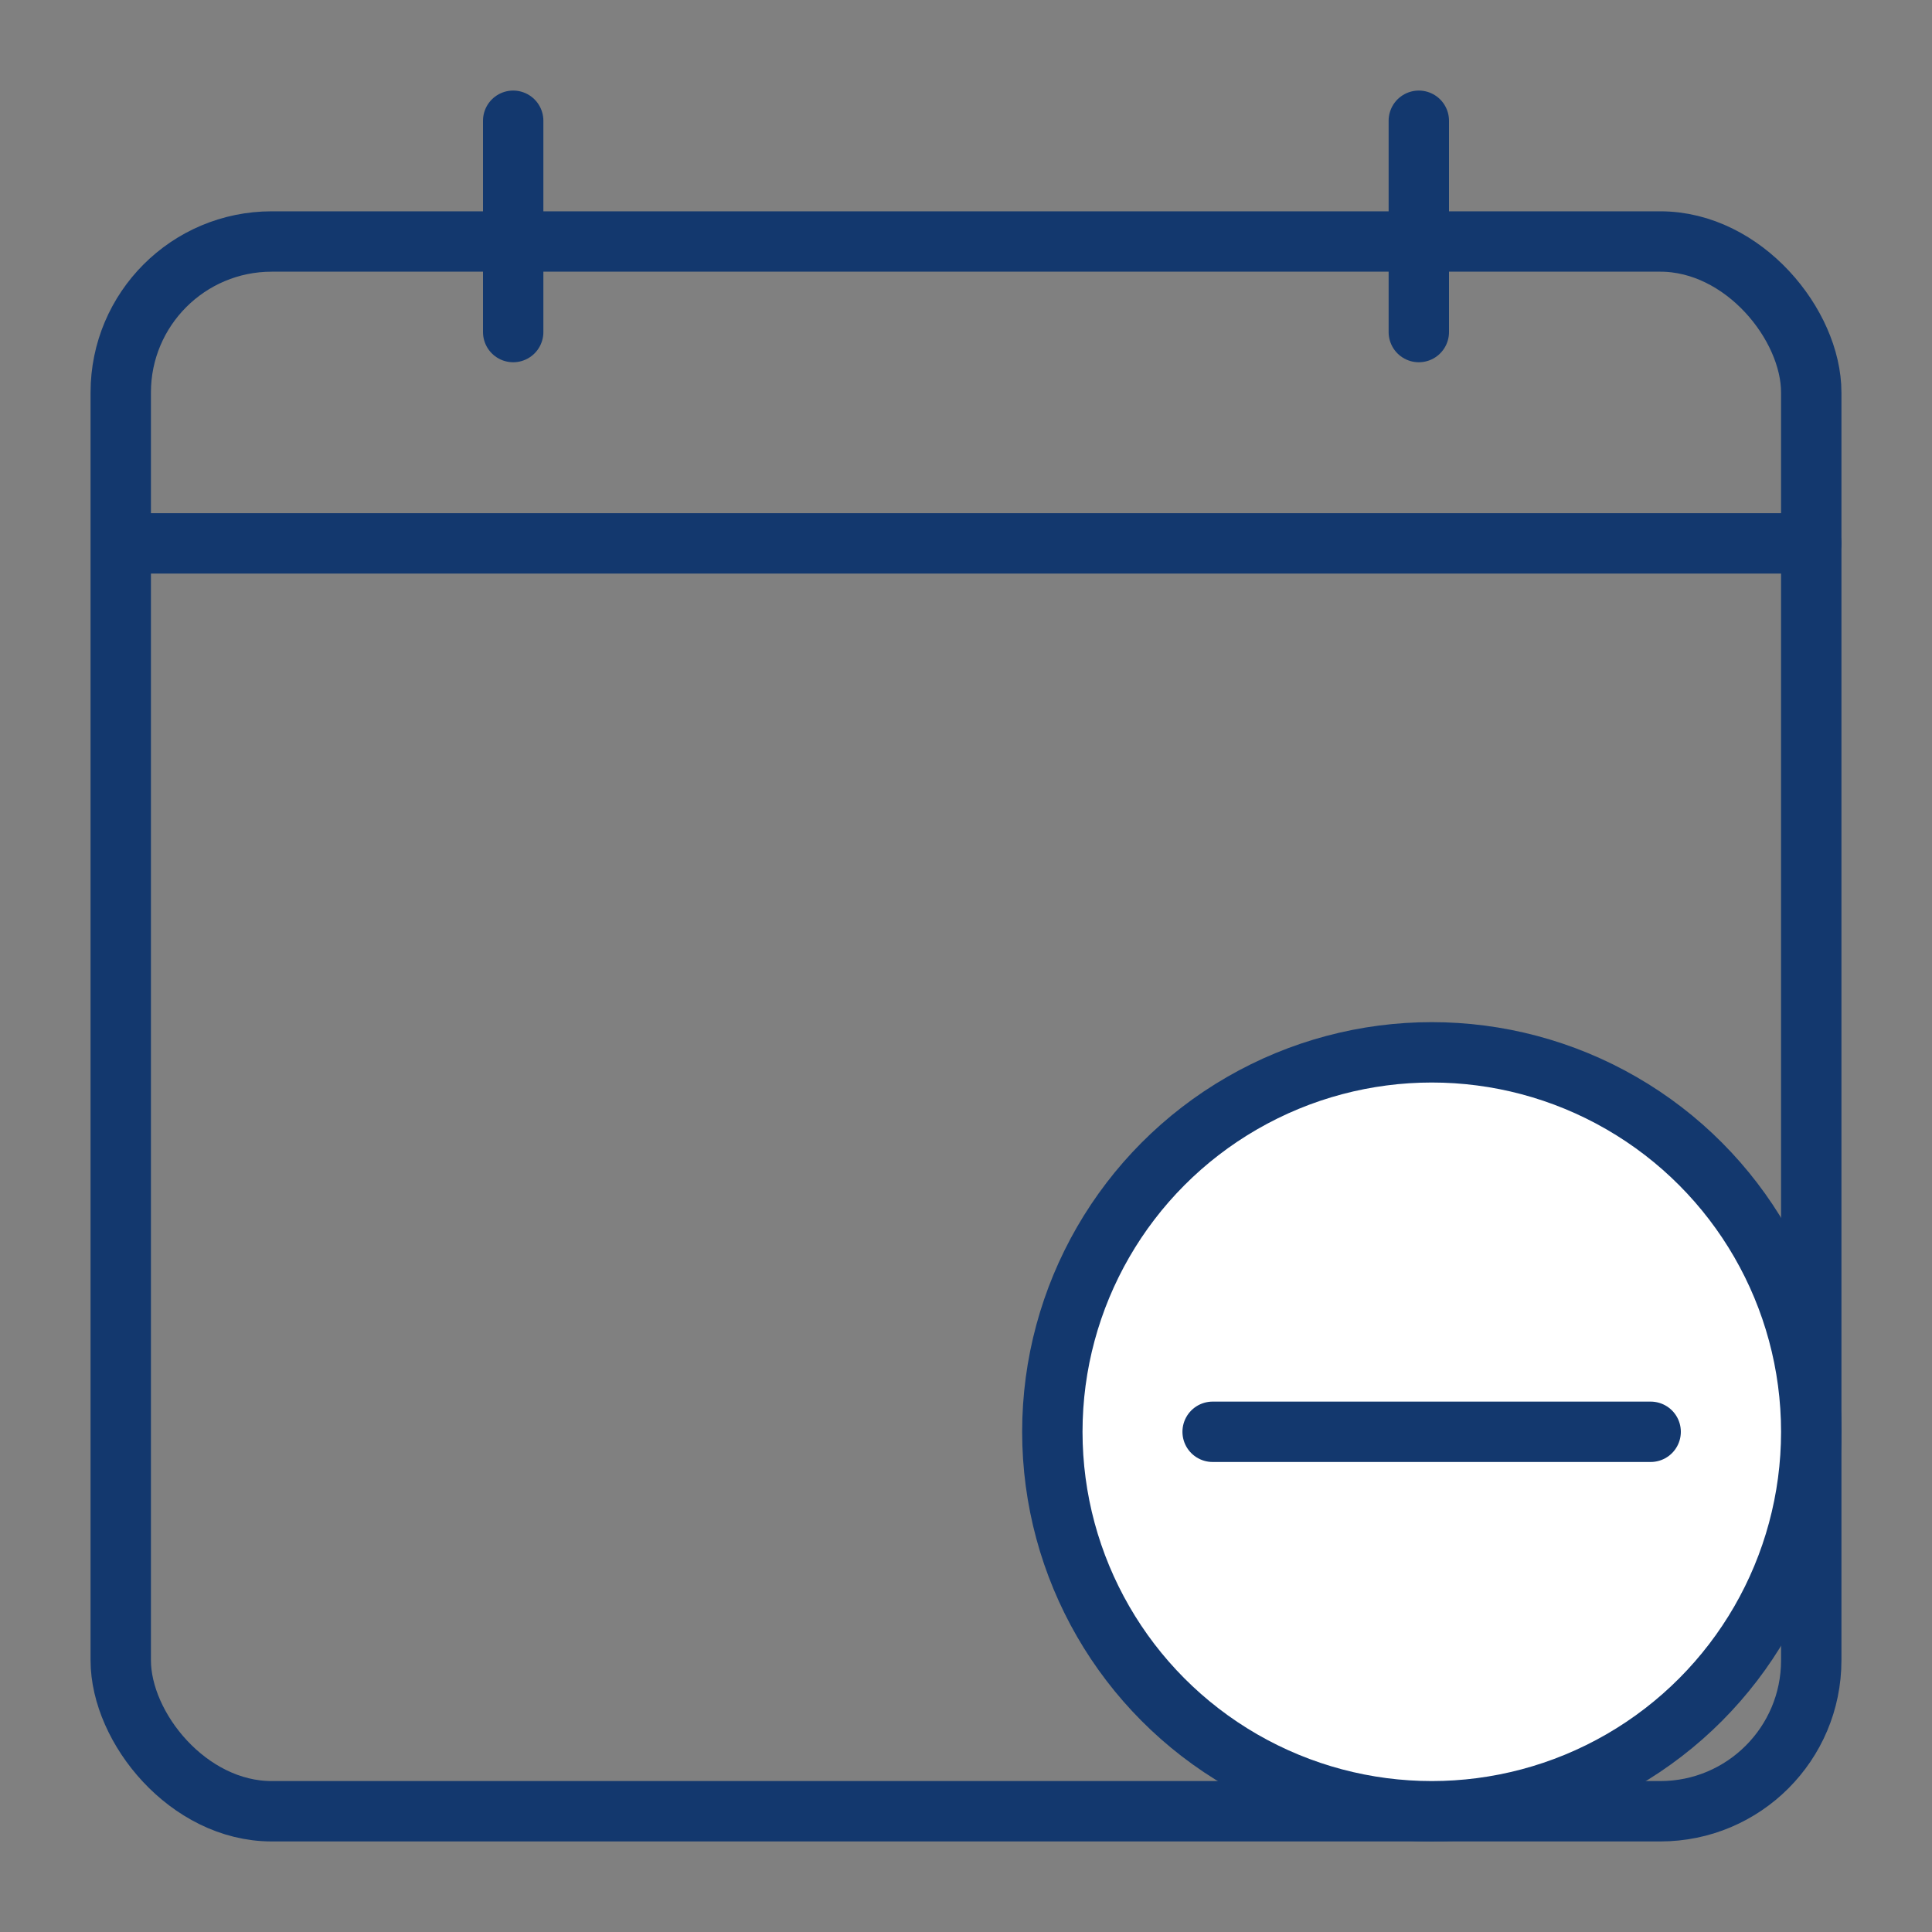 <?xml version="1.0" encoding="UTF-8"?><svg id="Layer_1" xmlns="http://www.w3.org/2000/svg" viewBox="0 0 64 64"><rect x="0" y="0" width="64" height="64" fill="#808080" stroke="none"/><defs><style>.cls-1{fill:#fff;}.cls-1,.cls-2{stroke:#13386e;stroke-linecap:round;stroke-linejoin:round;stroke-width:2px;}.cls-2{fill:none;}</style></defs><g id="Calendar"><rect class="cls-2" x="4" y="8" width="56" height="52" rx="5" ry="5"/><line class="cls-2" x1="5" y1="18" x2="60" y2="18"/><line class="cls-2" x1="47" y1="4" x2="47" y2="11"/><line class="cls-2" x1="17" y1="4" x2="17" y2="11"/></g><g><circle class="cls-1" cx="47.43" cy="47.43" r="12.57"/><line class="cls-2" x1="40.17" y1="47.43" x2="54.68" y2="47.43"/></g></svg>